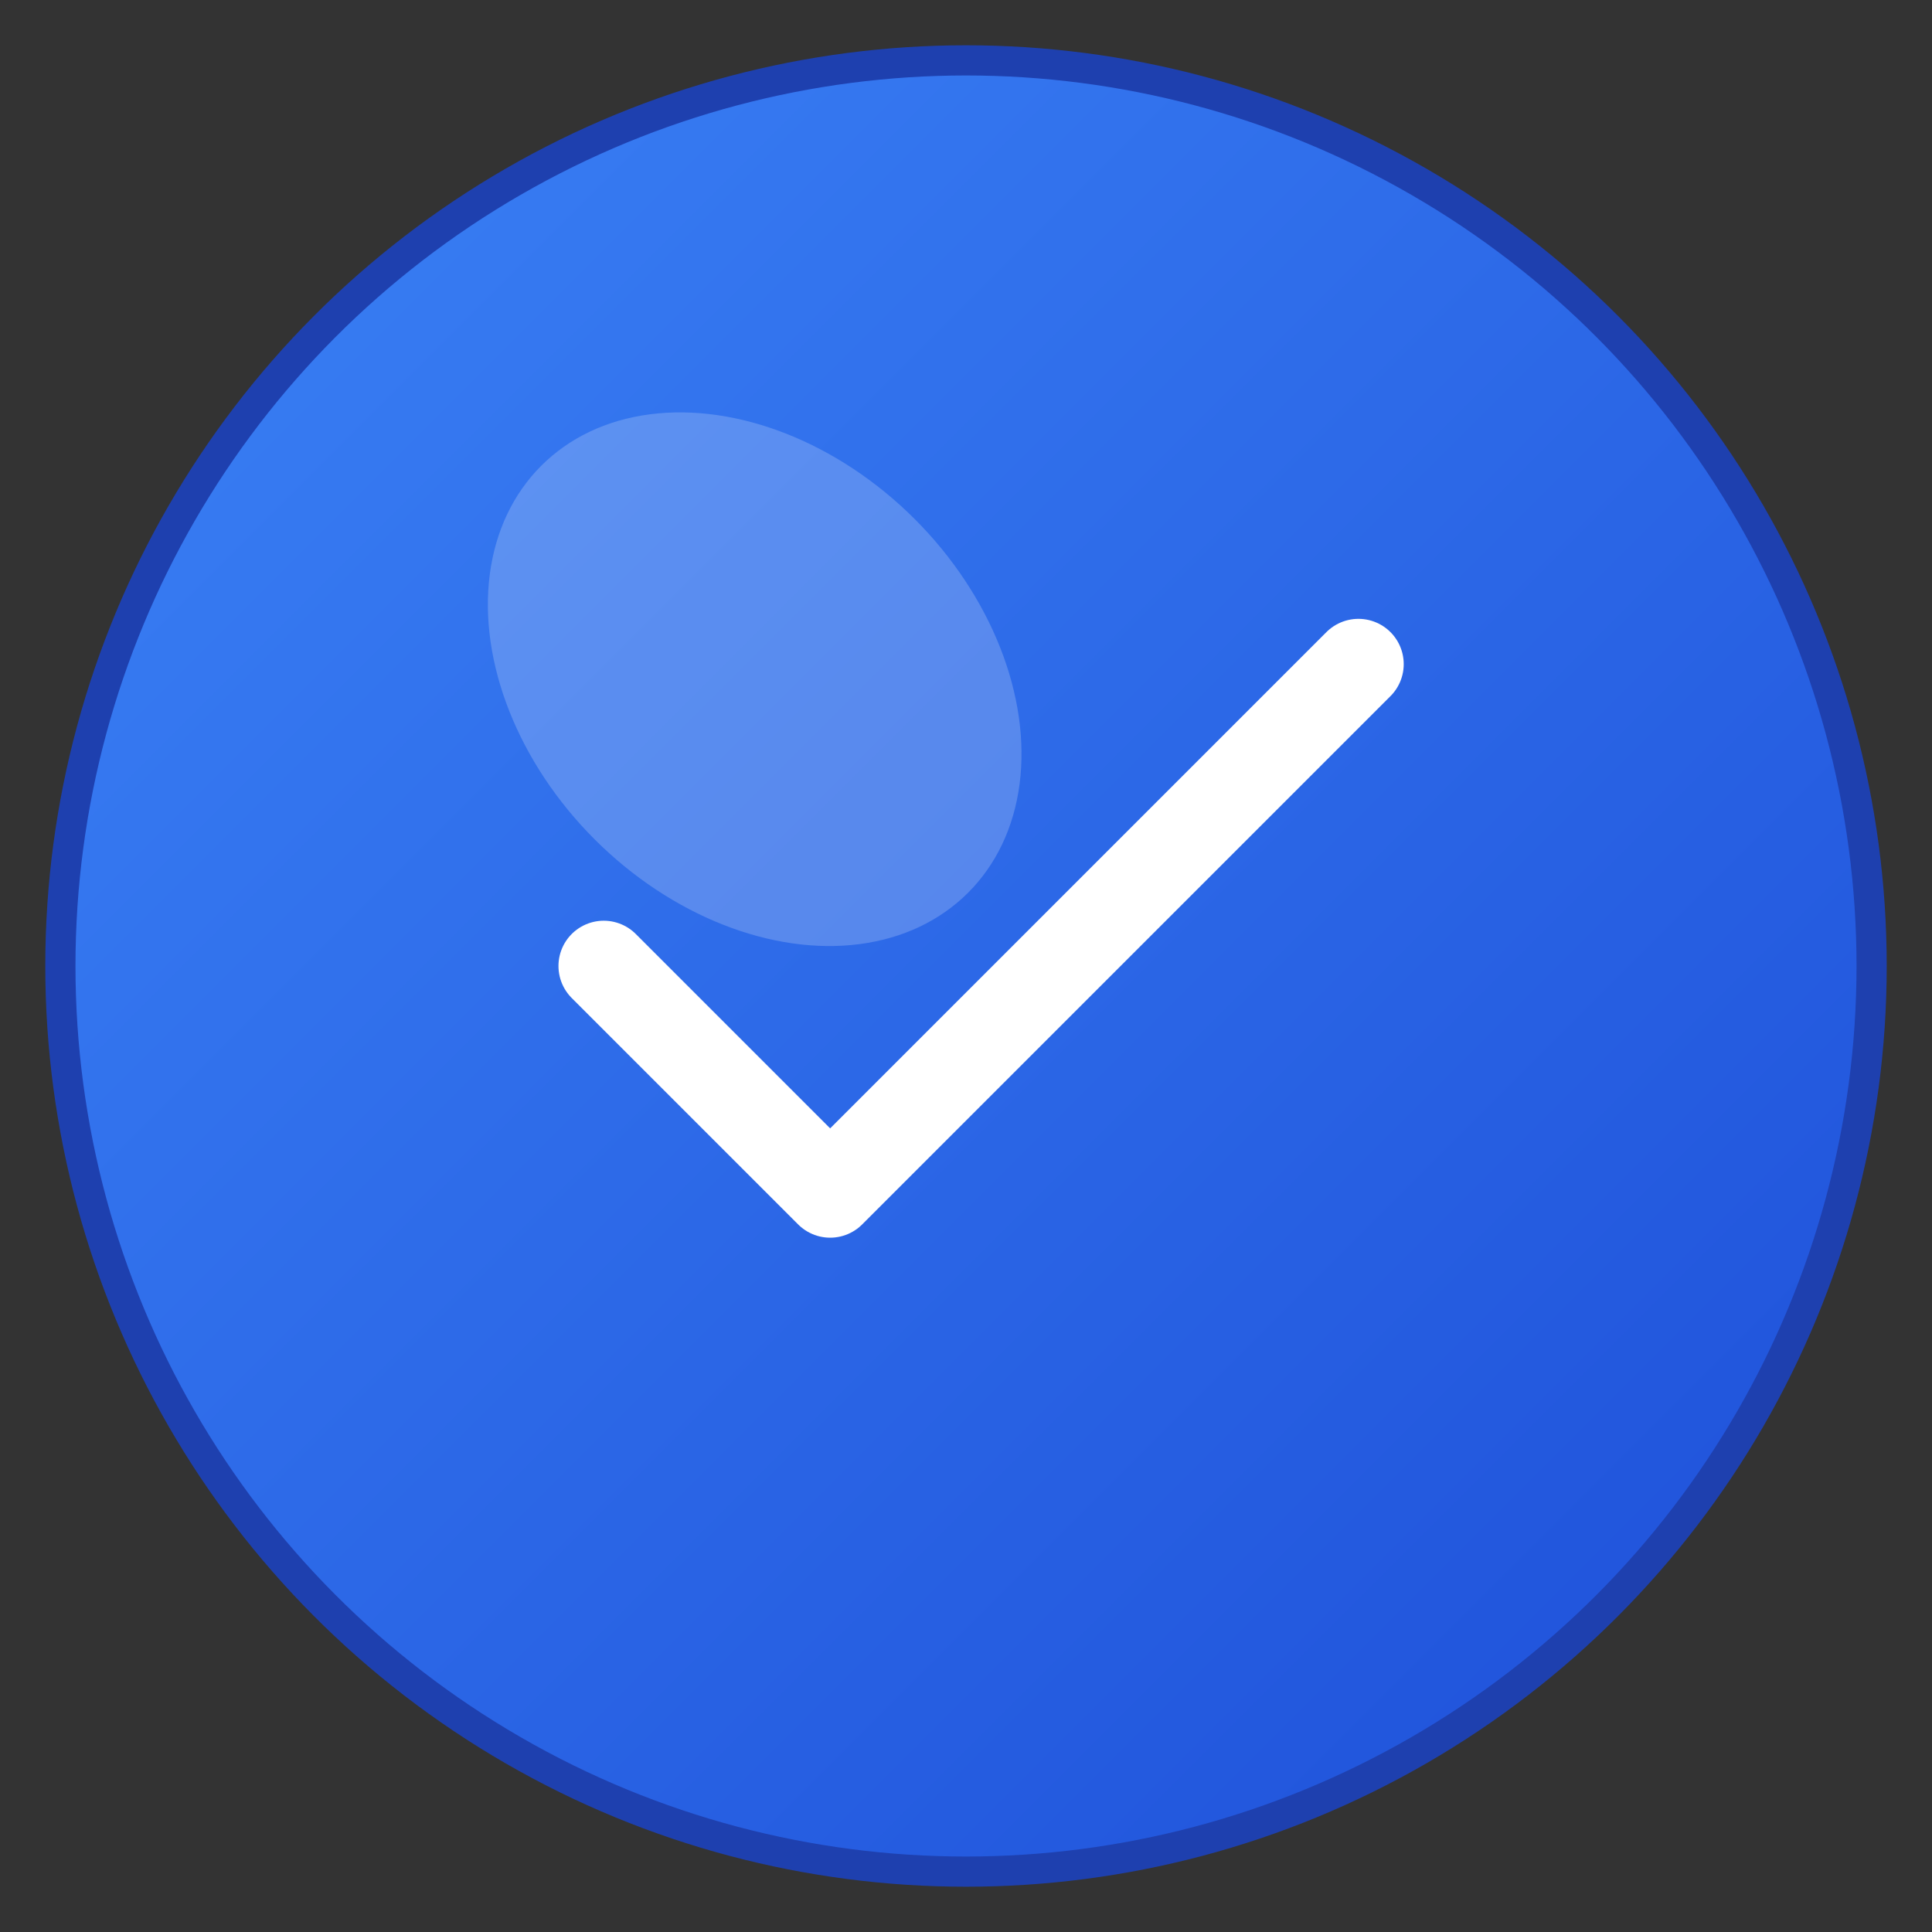 <svg width="512" height="512" viewBox="0 0 512 512" xmlns="http://www.w3.org/2000/svg">
  <rect x="0" y="0" width="512" height="512" fill="#333333" stroke="none"/>
  <defs>
    <linearGradient id="bgGradient" x1="0%" y1="0%" x2="100%" y2="100%">
      <stop offset="0%" style="stop-color:#3B82F6;stop-opacity:1" />
      <stop offset="100%" style="stop-color:#1D4ED8;stop-opacity:1" />
    </linearGradient>
  </defs>
  
  <!-- Background circle -->
  <circle cx="256" cy="256" r="240" fill="url(#bgGradient)" stroke="#1E40AF" stroke-width="8"/>
  
  <!-- Check mark -->
  <path d="M160 256 L220 316 L360 176" 
        stroke="white" 
        stroke-width="24" 
        stroke-linecap="round" 
        stroke-linejoin="round" 
        fill="none"/>
  
  <!-- Shine effect -->
  <ellipse cx="200" cy="180" rx="60" ry="80" fill="rgba(255,255,255,0.2)" transform="rotate(-45 200 180)"/>
</svg>